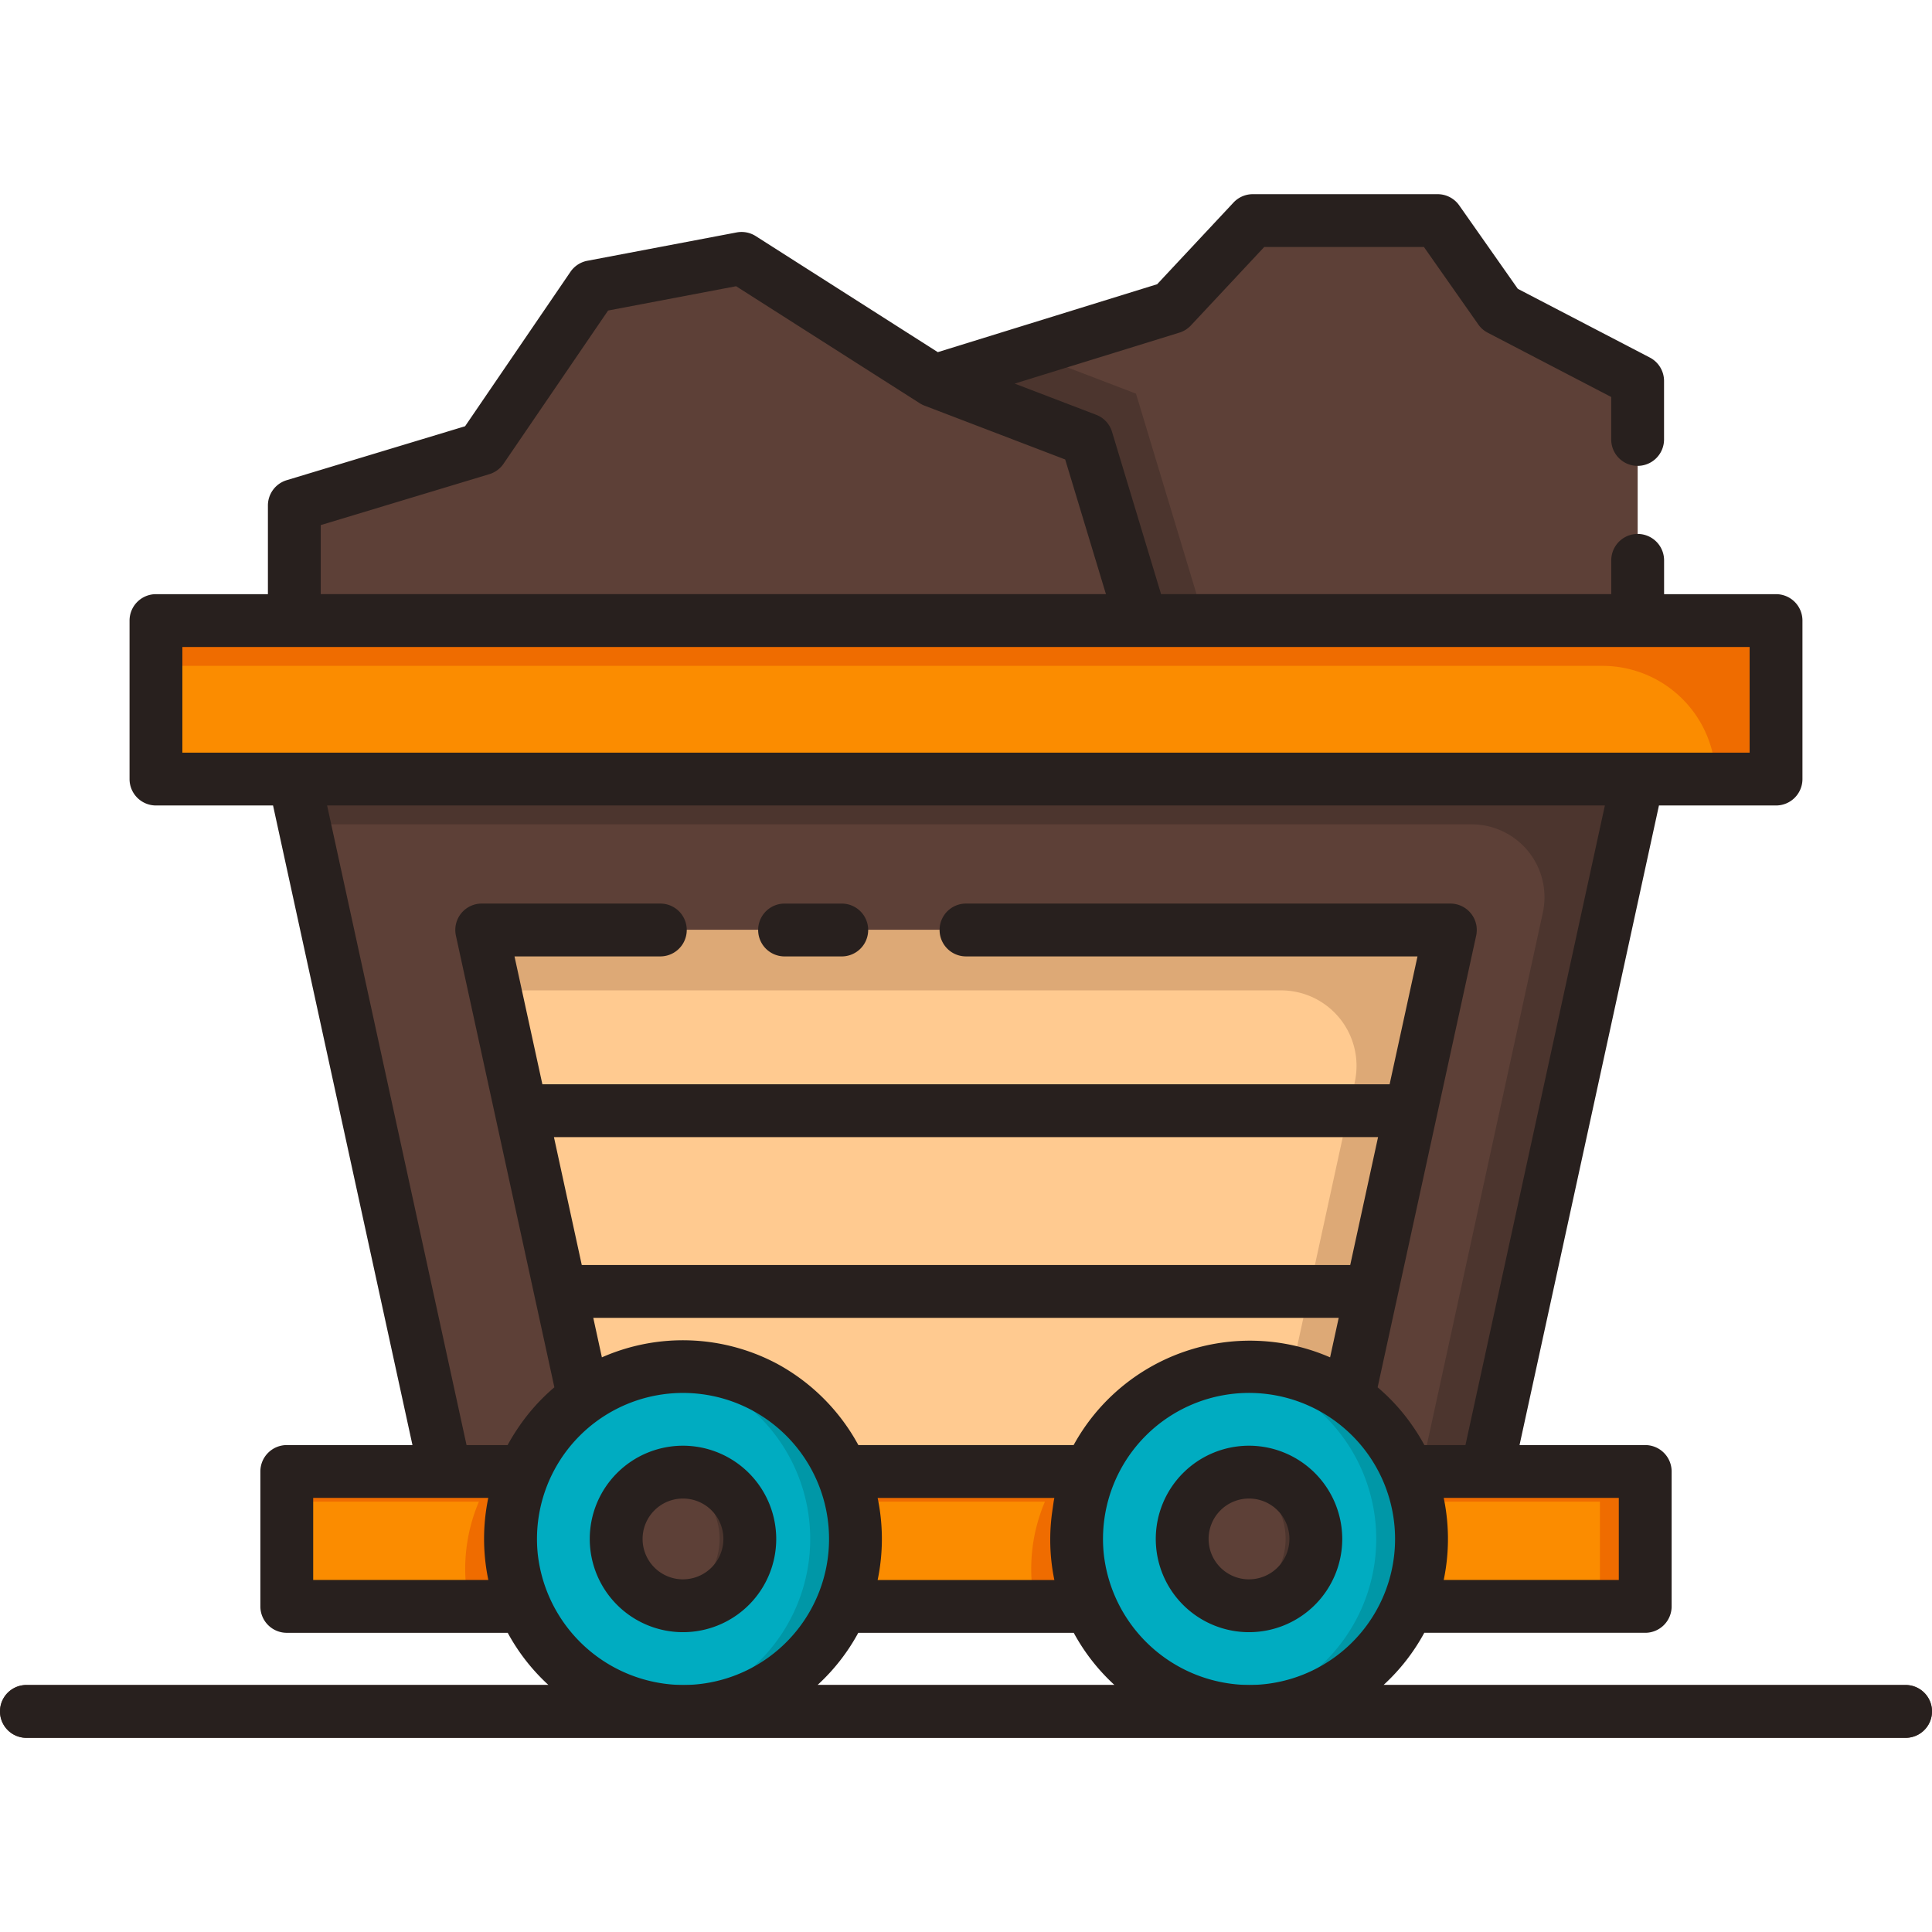 <svg id="Layer_2" data-name="Layer 2" xmlns="http://www.w3.org/2000/svg" viewBox="0 0 128 128"><title>WAGON</title><path d="M19.5,51.615l10,45.875h5.231a11.43,11.43,0,0,1,21.037,0H72.231a11.43,11.43,0,0,1,21.037,0H98.5l10-45.875Z" style="fill:#5d4037"/><path d="M19.5,51.615l.654,3H97.5a4.827,4.827,0,0,1,4.716,5.855L94.15,97.49H98.5l10-45.875Z" style="fill:#4c352e"/><rect x="10.333" y="41.115" width="107.333" height="10.5" style="fill:#fb8c00"/><path d="M10.333,41.115v3h95.833a7.5,7.5,0,0,1,7.5,7.5h4v-10.5Z" style="fill:#ef6c00"/><circle cx="82.75" cy="101.959" r="11.427" style="fill:#28201e"/><path d="M55.769,106.427H72.231a11.45,11.45,0,0,1,0-8.938H55.769a11.45,11.45,0,0,1,0,8.938Z" style="fill:#fb8c00"/><path d="M33.823,101.959a11.388,11.388,0,0,1,.908-4.469H19v8.938H34.731A11.388,11.388,0,0,1,33.823,101.959Z" style="fill:#fb8c00"/><path d="M93.269,97.49a11.45,11.45,0,0,1,0,8.938H109V97.49Z" style="fill:#fb8c00"/><path d="M72.231,97.49H55.769a11.367,11.367,0,0,1,.633,2H69.229a11.369,11.369,0,0,0-.633,6.936h3.636a11.45,11.45,0,0,1,0-8.937Z" style="fill:#ef6c00"/><path d="M34.731,97.49H19v2H31.729a11.369,11.369,0,0,0-.633,6.936h3.636a11.45,11.45,0,0,1,0-8.937Z" style="fill:#ef6c00"/><path d="M93.269,97.49a11.367,11.367,0,0,1,.633,2H106v6.936h3V97.49Z" style="fill:#ef6c00"/><path d="M45.25,90.532A11.429,11.429,0,0,1,55.769,97.49H72.231a11.415,11.415,0,0,1,17.094-4.867l6.76-31.008H31.915l6.76,31.008A11.363,11.363,0,0,1,45.25,90.532Z" style="fill:#ffca90"/><path d="M93.094,75.337l.383-1.757,2.608-11.965H31.915l.873,4H84.874a5,5,0,0,1,4.885,6.065l-.034.154H34.143l.763,3.5H88.963L87.116,83.81H36.753l.763,3.5H86.353l-.781,3.582a11.421,11.421,0,0,1,3.754,1.732l1.158-5.314h0l.344-1.58,2.266-10.393Z" style="fill:#dda976"/><polygon points="19.5 41.115 19.5 33.49 31.915 29.74 39.25 18.99 49.125 17.115 61.875 25.24 72 29.115 75.625 41.115 19.5 41.115" style="fill:#5d4037"/><polygon points="61.875 25.24 77.625 20.365 83 14.615 95.25 14.615 99.375 20.49 108.5 25.24 108.5 41.115 75.625 41.115 72 29.115 61.875 25.24" style="fill:#5d4037"/><polygon points="75.262 26.08 68.062 23.325 61.875 25.24 72 29.115 75.625 41.115 79.803 41.115 75.262 26.08" style="fill:#4c352e"/><circle cx="45.25" cy="101.959" r="11.427" style="fill:#00acc1"/><circle cx="82.75" cy="101.959" r="11.427" style="fill:#00acc1"/><path d="M82.75,90.532a11.466,11.466,0,0,0-1.5.11,11.414,11.414,0,0,1,0,22.634,11.422,11.422,0,1,0,1.5-22.743Z" style="fill:#0097a7"/><path d="M45.25,90.532a11.466,11.466,0,0,0-1.5.11,11.414,11.414,0,0,1,0,22.634,11.422,11.422,0,1,0,1.5-22.743Z" style="fill:#0097a7"/><circle cx="82.75" cy="101.959" r="4.427" style="fill:#5d4037"/><path d="M82.75,97.532a4.394,4.394,0,0,0-1,.124,4.415,4.415,0,0,1,0,8.605,4.423,4.423,0,1,0,1-8.729Z" style="fill:#4c352e"/><circle cx="45.25" cy="101.959" r="4.427" style="fill:#5d4037"/><path d="M126.25,115.135H1.75a1.75,1.75,0,0,1,0-3.5h124.5a1.75,1.75,0,0,1,0,3.5Z" style="fill:#5d4037"/><path d="M45.25,97.532a4.394,4.394,0,0,0-1,.124,4.415,4.415,0,0,1,0,8.605,4.423,4.423,0,1,0,1-8.729Z" style="fill:#4c352e"/><path d="M82.75,95.782a6.177,6.177,0,1,0,6.177,6.177A6.184,6.184,0,0,0,82.75,95.782Zm0,8.854a2.677,2.677,0,1,1,2.677-2.677A2.68,2.68,0,0,1,82.75,104.635Z" style="fill:#28201e"/><path d="M45.25,95.782a6.177,6.177,0,1,0,6.177,6.177A6.184,6.184,0,0,0,45.25,95.782Zm0,8.854a2.677,2.677,0,1,1,2.677-2.677A2.68,2.68,0,0,1,45.25,104.635Z" style="fill:#28201e"/><path d="M51.98,63.365h3.789a1.75,1.75,0,0,0,0-3.5H51.98a1.75,1.75,0,0,0,0,3.5Z" style="fill:#28201e"/><path d="M126.25,111.635H91.663a13.243,13.243,0,0,0,2.7-3.458H109a1.75,1.75,0,0,0,1.75-1.75V97.49A1.75,1.75,0,0,0,109,95.74h-8.327l9.237-42.375h7.757a1.75,1.75,0,0,0,1.75-1.75v-10.5a1.75,1.75,0,0,0-1.75-1.75H110.25V37.125a1.75,1.75,0,0,0-3.5,0v2.239H76.924L73.675,28.609a1.749,1.749,0,0,0-1.05-1.128l-5.4-2.066,10.915-3.378a1.753,1.753,0,0,0,.761-.477l4.856-5.195H94.34l3.6,5.13a1.743,1.743,0,0,0,.624.547l8.183,4.26v2.813a1.75,1.75,0,1,0,3.5,0V25.24a1.75,1.75,0,0,0-.942-1.552l-8.746-4.553-3.88-5.525a1.749,1.749,0,0,0-1.432-.745H83a1.751,1.751,0,0,0-1.278.555l-5.058,5.411-14.532,4.5L50.065,15.639A1.748,1.748,0,0,0,48.8,15.4l-9.875,1.875A1.75,1.75,0,0,0,37.8,18l-6.987,10.24L18.994,31.814A1.75,1.75,0,0,0,17.75,33.49v5.875H10.333a1.75,1.75,0,0,0-1.75,1.75v10.5a1.75,1.75,0,0,0,1.75,1.75H18.09L27.327,95.74H19a1.75,1.75,0,0,0-1.75,1.75v8.938a1.75,1.75,0,0,0,1.75,1.75H33.638a13.243,13.243,0,0,0,2.7,3.458H1.75a1.75,1.75,0,0,0,0,3.5h124.5a1.75,1.75,0,0,0,0-3.5ZM69.735,100a13.193,13.193,0,0,0,.119,4.679H58.146a13.309,13.309,0,0,0,0-5.438H69.854C69.8,99.489,69.773,99.747,69.735,100ZM51.515,90.37a13.287,13.287,0,0,0-11.638-.442l-.571-2.618H88.693l-.571,2.618A13.32,13.32,0,0,0,71.131,95.74H56.869A13.389,13.389,0,0,0,51.515,90.37Zm37.941-6.56H38.544L36.7,75.337H91.3ZM73.135,103.02a9.675,9.675,0,1,1,9.615,8.615A9.754,9.754,0,0,1,73.135,103.02Zm34.115,1.657h-11.6a13.309,13.309,0,0,0,0-5.438h11.6Zm-86-69.888,11.17-3.374a1.75,1.75,0,0,0,.939-.689l6.928-10.152,8.482-1.611,12.165,7.752a1.73,1.73,0,0,0,.315.159l9.323,3.568,2.7,8.922H21.25Zm-9.167,8.076H115.917v7H12.083Zm9.589,10.5h84.655L97.09,95.74H94.369a13.167,13.167,0,0,0-.686-1.127l-.021-.031a13.146,13.146,0,0,0-2.39-2.669L97.8,61.987a1.75,1.75,0,0,0-1.71-2.123H64a1.75,1.75,0,0,0,0,3.5H93.913l-1.847,8.472H35.934l-1.847-8.472h9.662a1.75,1.75,0,0,0,0-3.5H31.915a1.75,1.75,0,0,0-1.71,2.123l6.524,29.925a13.146,13.146,0,0,0-2.39,2.669l-.021.031a13.167,13.167,0,0,0-.686,1.127H30.91Zm10.682,51.313H20.75V99.24h11.6A13.309,13.309,0,0,0,32.354,104.677Zm3.281-1.657a9.675,9.675,0,1,1,9.615,8.615A9.754,9.754,0,0,1,35.635,103.02Zm18.528,8.615a13.243,13.243,0,0,0,2.7-3.458H71.138a13.243,13.243,0,0,0,2.7,3.458Z" style="fill:#28201e"/></svg>